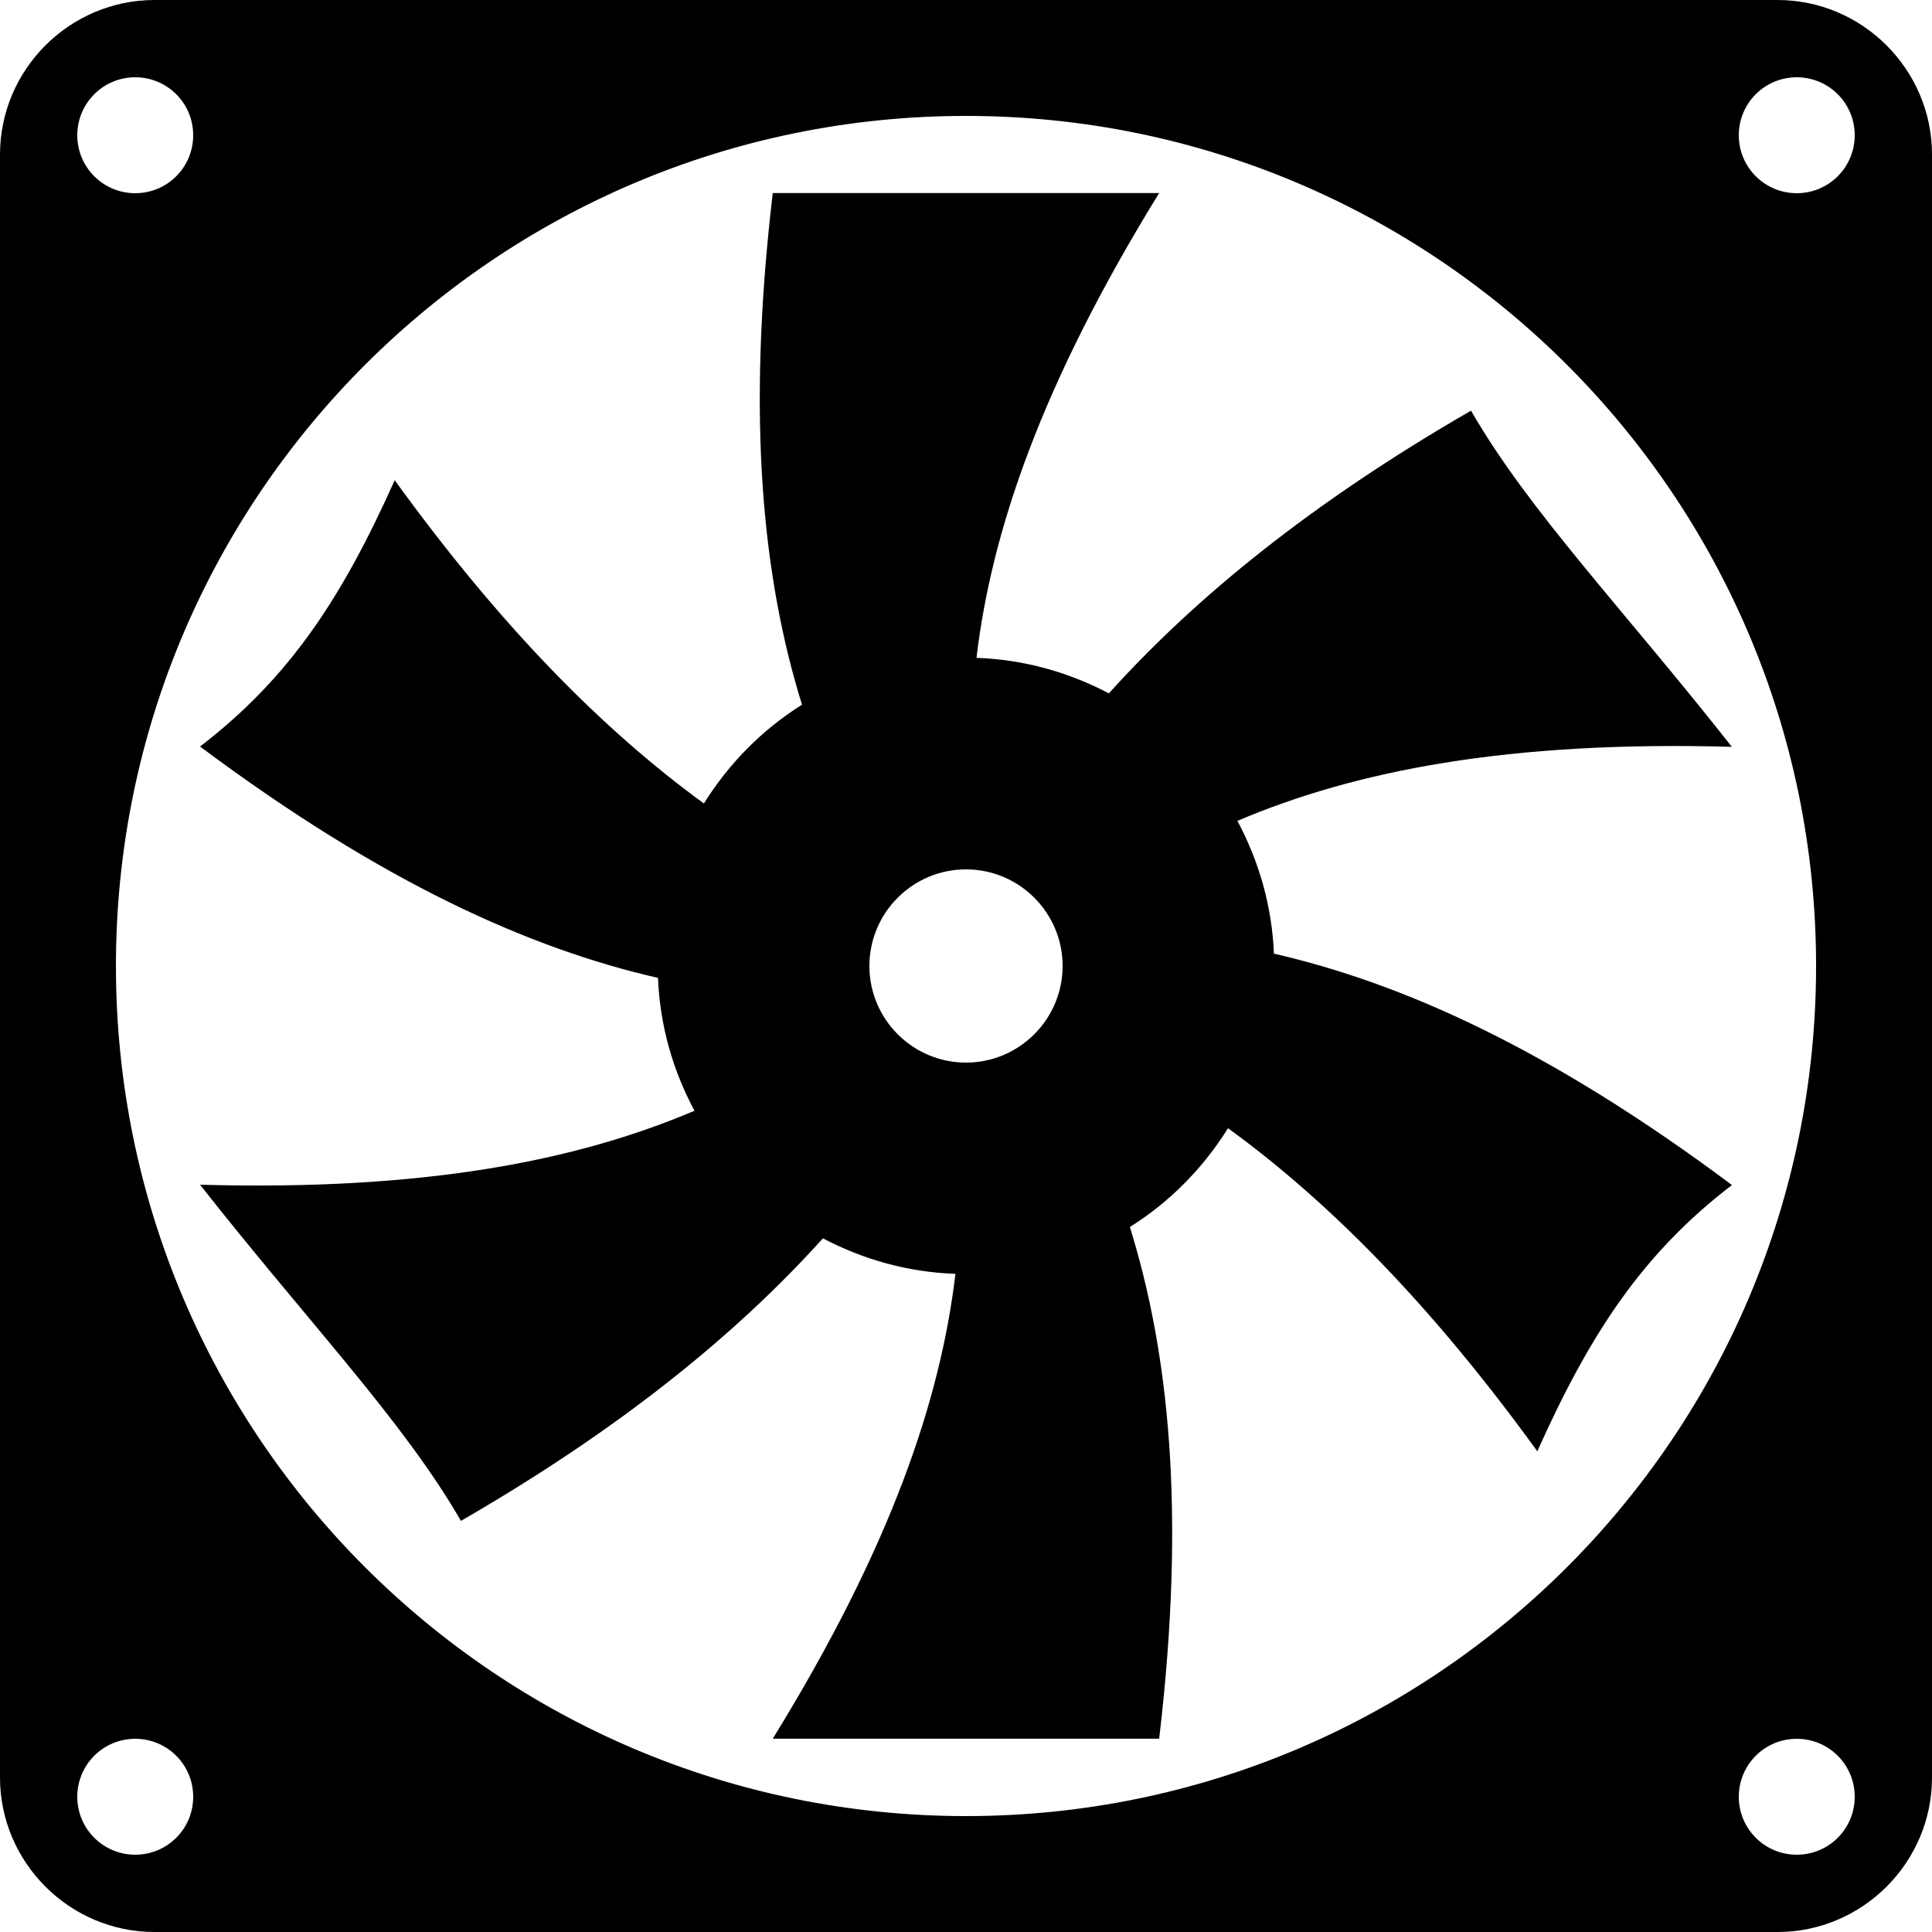 <svg enable-background="new 0 0 89.471 89.471" height="512" viewBox="0 0 89.471 89.471" width="512" xmlns="http://www.w3.org/2000/svg"><g fill="black"><path d="m57.305 38.015c5.433-2.312 12.515-3.722 22.897-3.429-4.971-6.32-9.416-10.933-12.079-15.568-7.362 4.245-12.755 8.639-16.771 13.091-1.85-.97-3.919-1.568-6.131-1.643.691-5.816 2.974-12.63 8.46-21.527-5.966 0-11.928 0-17.894 0-1.249 10.583-.433 17.934 1.353 23.696-1.843 1.156-3.389 2.724-4.542 4.574-4.685-3.411-9.423-8.206-14.319-14.97-2.455 5.483-4.892 9.169-9.015 12.333 8.485 6.335 15.292 9.359 21.208 10.715.089 2.23.698 4.298 1.689 6.152-5.433 2.312-12.515 3.718-22.897 3.425 4.967 6.32 9.412 10.933 12.082 15.568 7.355-4.245 12.751-8.632 16.763-13.084 1.85.97 3.919 1.568 6.138 1.643-.691 5.816-2.974 12.63-8.46 21.527h17.894c1.253-10.583.433-17.934-1.356-23.696 1.847-1.156 3.389-2.724 4.545-4.574 4.688 3.407 9.43 8.206 14.323 14.96 2.455-5.479 4.889-9.169 9.015-12.329-8.485-6.335-15.289-9.355-21.212-10.715-.092-2.223-.7-4.292-1.691-6.149zm-12.569 11.194c-2.469 0-4.474-2.008-4.474-4.474s2.004-4.474 4.474-4.474c2.466 0 4.474 2.008 4.474 4.474-.001 2.466-2.009 4.474-4.474 4.474z"/><path d="m82.314 0h-75.156c-3.937 0-7.158 3.221-7.158 7.158v75.156c0 3.937 3.221 7.158 7.158 7.158h75.156c3.937 0 7.158-3.221 7.158-7.158v-75.156c-.001-3.937-3.222-7.158-7.158-7.158zm-76.051 3.579c1.485 0 2.684 1.199 2.684 2.684s-1.199 2.684-2.684 2.684-2.684-1.199-2.684-2.684 1.199-2.684 2.684-2.684zm0 82.313c-1.485 0-2.684-1.199-2.684-2.684s1.199-2.684 2.684-2.684 2.684 1.199 2.684 2.684c0 1.486-1.199 2.684-2.684 2.684zm38.473-1.789c-21.724 0-39.367-17.612-39.367-39.367s17.643-39.368 39.367-39.368 39.367 17.612 39.367 39.368-17.644 39.367-39.367 39.367zm38.472 1.789c-1.485 0-2.684-1.199-2.684-2.684s1.199-2.684 2.684-2.684 2.684 1.199 2.684 2.684c0 1.486-1.198 2.684-2.684 2.684zm0-76.945c-1.485 0-2.684-1.199-2.684-2.684s1.199-2.684 2.684-2.684 2.684 1.199 2.684 2.684-1.198 2.684-2.684 2.684z"/></g></svg>
